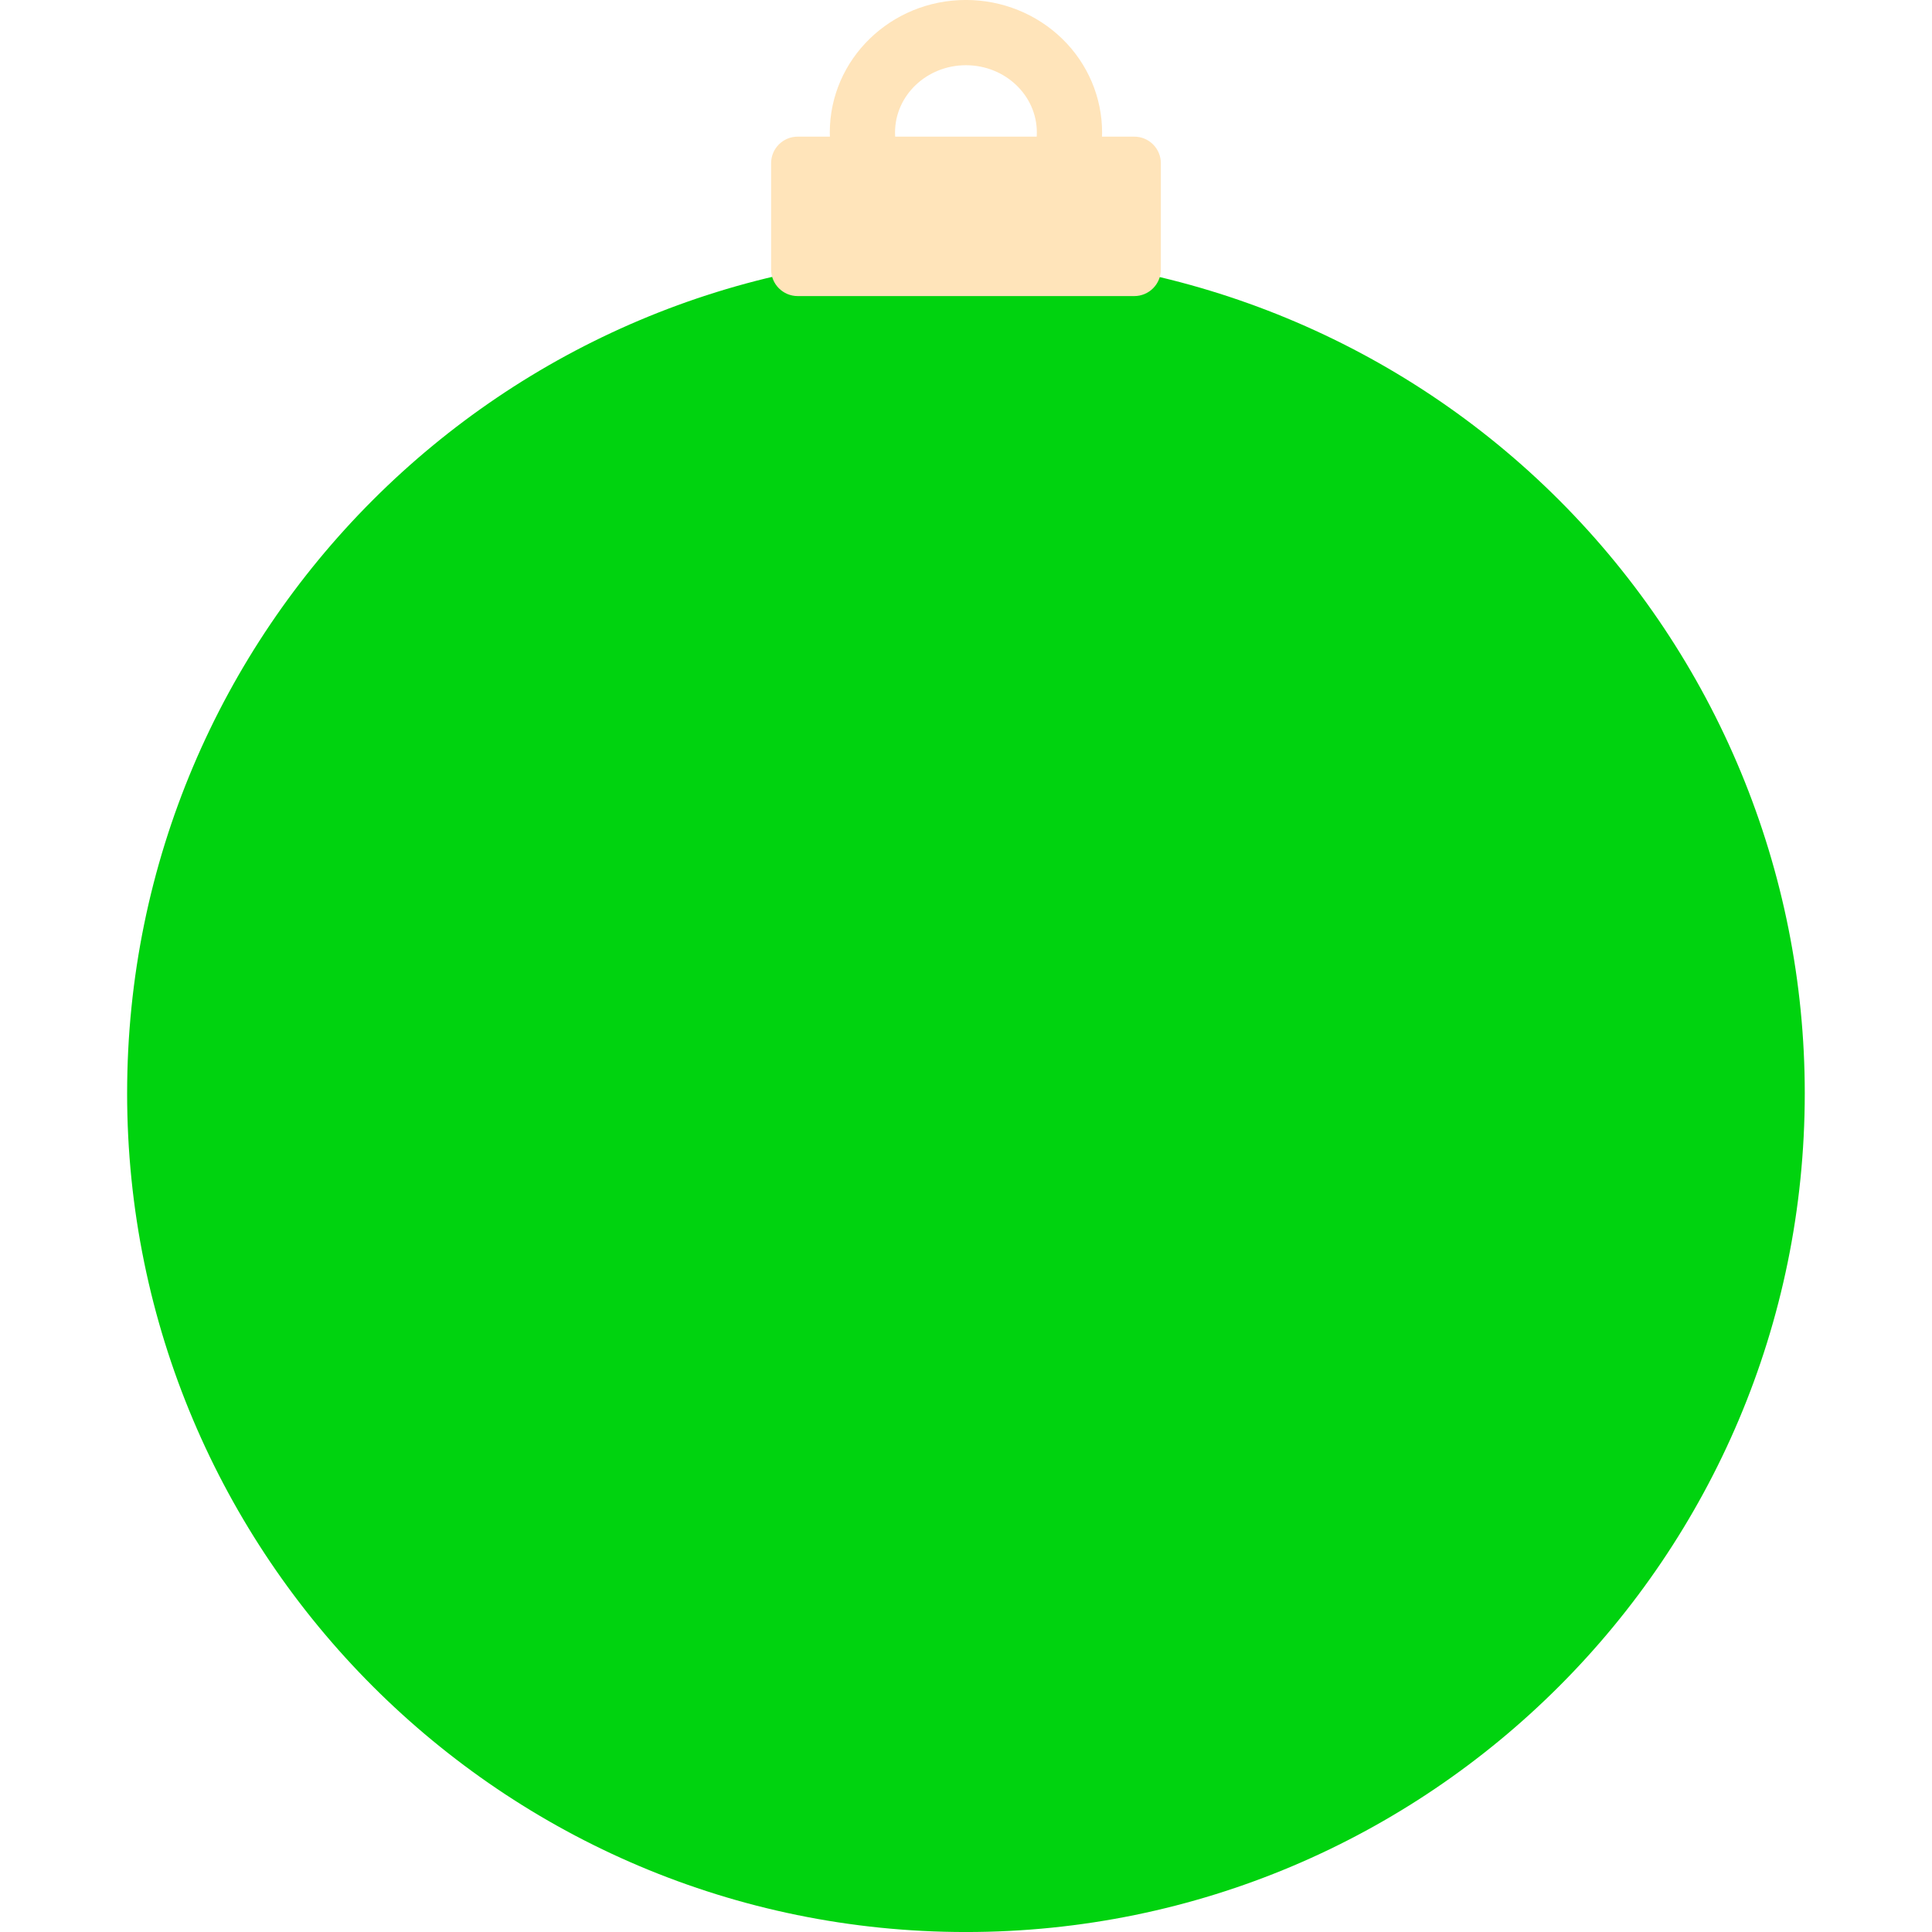 <svg version="1.1" viewBox="0.0 0.0 200.0 200.0" fill="none" stroke="none" stroke-linecap="square" stroke-miterlimit="10" xmlns:xlink="http://www.w3.org/1999/xlink" xmlns="http://www.w3.org/2000/svg"><clipPath id="p.0"><path d="m0 0l200.0 0l0 200.0l-200.0 0l0 -200.0z" clip-rule="nonzero"/></clipPath><g clip-path="url(#p.0)"><path fill="#000000" fill-opacity="0.0" d="m0 0l200.0 0l0 200.0l-200.0 0z" fill-rule="evenodd"/><path fill="#00d30f" d="m13.16 113.168l0 0c0 -47.957 38.877 -86.835 86.835 -86.835l0 0c23.03 0 45.117 9.149 61.401 25.433c16.285 16.285 25.433 38.371 25.433 61.401l0 0c0 47.957 -38.877 86.835 -86.835 86.835l0 0c-47.957 0 -86.835 -38.877 -86.835 -86.835z" fill-rule="evenodd"/><path fill="#ffe4ba" d="m85.9 13.714l0 0c0 -7.575 6.31 -13.717 14.094 -13.717l0 0c3.738 0 7.323 1.445 9.966 4.017c2.643 2.572 4.128 6.061 4.128 9.699l0 0c0 7.575 -6.31 13.717 -14.094 13.717l0 0c-7.784 0 -14.094 -6.141 -14.094 -13.717zm6.754 0c0 3.845 3.286 6.962 7.34 6.962c4.054 0 7.34 -3.117 7.34 -6.962c0 -3.845 -3.286 -6.962 -7.34 -6.962l0 0c-4.054 0 -7.34 3.117 -7.34 6.962z" fill-rule="evenodd"/><path fill="#ffe4ba" d="m79.825 16.896l0 0c0 -1.519 1.232 -2.751 2.751 -2.751l34.845 0c0.73 0 1.429 0.29 1.945 0.806c0.516 0.516 0.806 1.216 0.806 1.945l0 11.003c0 1.519 -1.232 2.751 -2.751 2.751l-34.845 0l0 0c-1.519 0 -2.751 -1.232 -2.751 -2.751z" fill-rule="evenodd"/></g></svg>